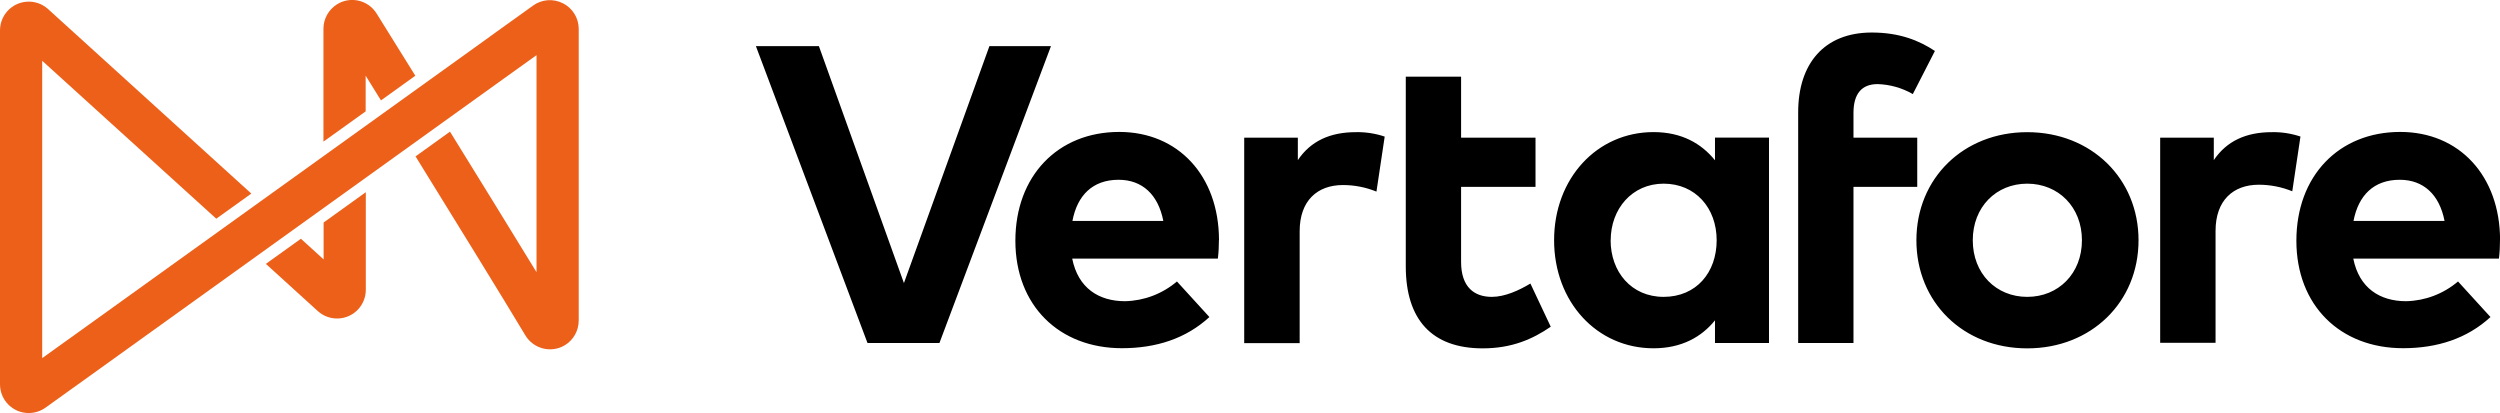 <?xml version="1.0" encoding="UTF-8"?>
<svg id="Layer_1" data-name="Layer 1" xmlns="http://www.w3.org/2000/svg" viewBox="0 0 328.18 54.23">
  <defs>
    <style>
      .cls-1 {
        fill: #ed601a;
      }
    </style>
  </defs>
  <path class="cls-1" d="M48.01,9.95l2,3.23,4.51-3.24c-2.14-3.46-3.95-6.36-5.08-8.16-1.1-1.77-3.42-2.32-5.19-1.22-1.11,.69-1.79,1.91-1.79,3.21v14.82l5.54-3.97v-4.67Zm-5.53,24.1l-2.98-2.71-4.6,3.3,6.81,6.19c1.54,1.4,3.92,1.29,5.33-.25,.63-.7,.98-1.6,.98-2.54v-12.81l-5.54,3.98v4.85h0Z"/>
  <path class="cls-1" d="M73.91,.44c-1.26-.65-2.78-.54-3.93,.29l-4.99,3.58-2.23,1.61L9.99,43.82l-4.45,3.19V7.98L28.39,28.71l4.6-3.3L6.32,1.2C4.77-.21,2.38-.09,.98,1.45,.35,2.15,0,3.05,0,3.99V50.45c0,2.08,1.68,3.77,3.77,3.77,.79,0,1.56-.25,2.21-.71l7.25-5.2L65.98,10.43l4.45-3.19v28.49c-3.77-6.16-7.56-12.31-11.36-18.45l-4.52,3.25c5.42,8.77,11.42,18.5,14.4,23.47,1.06,1.79,3.37,2.39,5.16,1.34,1.16-.68,1.86-1.93,1.86-3.27V3.8c0-1.42-.79-2.71-2.05-3.36"/>
  <path d="M123.32,45.03h-9.44L99.23,6.06h8.27l11.16,31.1,11.22-31.1h8.08l-14.64,38.97Zm185.64-16.03h11.94c-.67-3.45-2.76-5.4-5.88-5.4-3.42,0-5.43,2.06-6.07,5.4m19.23,2.5c0,.82-.04,1.64-.14,2.45h-19.12c.78,3.89,3.51,5.59,6.93,5.59,2.5-.05,4.91-.97,6.82-2.59l4.26,4.67c-3.06,2.81-6.96,4.09-11.48,4.09-8.26,0-14-5.62-14-14.11s5.56-14.28,13.63-14.28c7.76,0,13.08,5.76,13.11,14.16m-26.2-13.58l-1.08,7.21c-1.4-.57-2.89-.86-4.4-.86-3.36,0-5.67,2.06-5.67,6.06v14.69h-7.27V18.07h7.04v2.95c1.7-2.53,4.28-3.67,7.6-3.67,1.29-.03,2.57,.17,3.79,.58m-43.03,13.61c0,4.37,3.06,7.43,7.15,7.43s7.18-3.06,7.18-7.43-3.1-7.43-7.18-7.43-7.15,3.06-7.15,7.43h0Zm21.76,0c0,8.12-6.2,14.19-14.61,14.19s-14.55-6.06-14.55-14.19,6.17-14.19,14.55-14.19,14.61,6.06,14.61,14.19m-29.05-7.01h-8.37v20.5h-7.26V14.73c0-6.31,3.36-10.46,9.66-10.46,3.67,0,6.23,1.06,8.29,2.42l-2.9,5.66c-1.41-.81-2.99-1.26-4.62-1.31-2.09,0-3.17,1.27-3.17,3.78v3.25h8.37v6.46Zm-40.25,7.01c0,4.12,2.7,7.43,6.96,7.43s6.96-3.17,6.96-7.43-2.81-7.43-6.96-7.43-6.95,3.32-6.95,7.43h0Zm20.79,13.49h-7.09v-2.98c-1.75,2.17-4.37,3.67-8.07,3.67-7.43,0-13.05-6.09-13.05-14.19s5.62-14.19,13.05-14.19c3.7,0,6.29,1.5,8.07,3.7v-2.98h7.09v26.96Zm-30.66-20.5h-9.76v9.85c0,3.36,1.78,4.59,4.03,4.59,1.73,0,3.59-.86,5.07-1.75l2.67,5.67c-2.36,1.62-5.1,2.84-8.93,2.84-6.68,0-10.1-3.78-10.1-10.77V10.06h7.26v8.01h9.77v6.46Zm-19.79-6.59l-1.08,7.21c-1.4-.57-2.89-.86-4.4-.86-3.37,0-5.68,2.06-5.68,6.06v14.69h-7.28V18.07h7.04v2.95c1.7-2.53,4.28-3.67,7.6-3.67,1.29-.03,2.58,.17,3.8,.58m-41,11.07h11.94c-.67-3.45-2.76-5.4-5.87-5.4-3.42,0-5.43,2.06-6.06,5.4m19.23,2.5c0,.82-.04,1.64-.14,2.45h-19.12c.78,3.89,3.51,5.59,6.93,5.59,2.5-.05,4.91-.97,6.82-2.59l4.26,4.67c-3.06,2.81-6.96,4.09-11.48,4.09-8.27,0-13.99-5.62-13.99-14.11s5.56-14.28,13.63-14.28c7.75,0,13.07,5.76,13.1,14.16"/>
</svg>